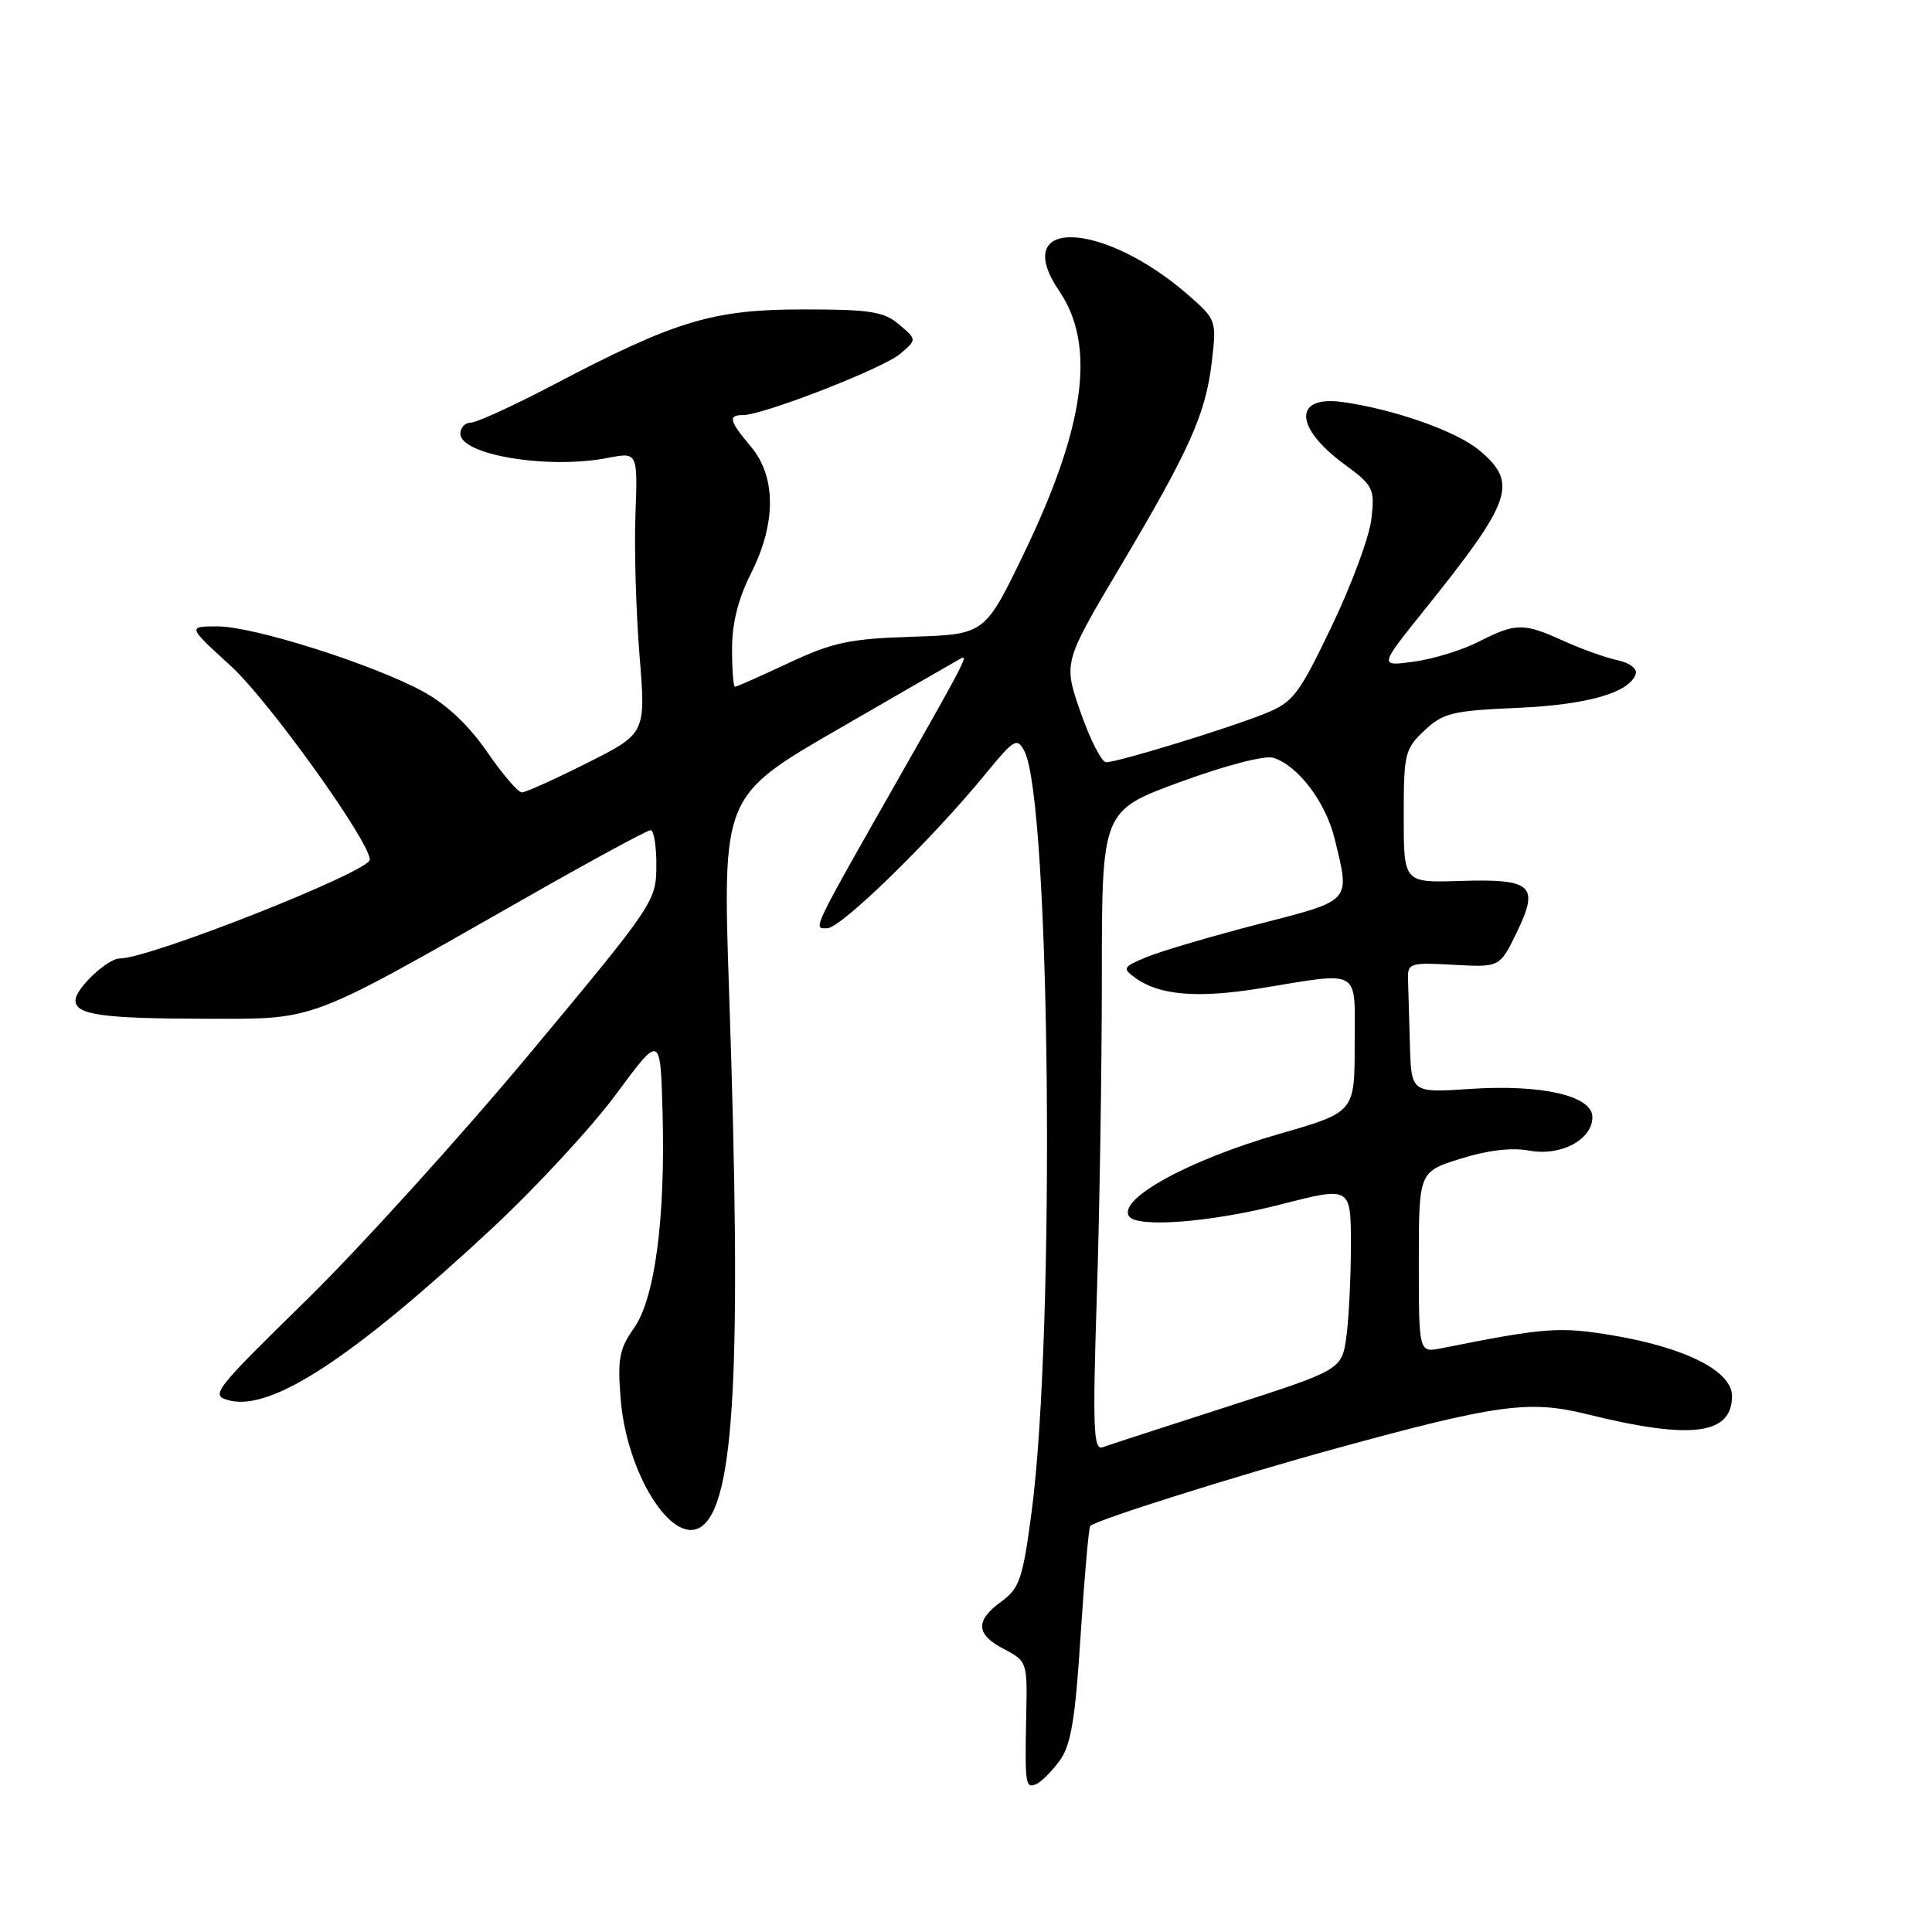 <?xml version="1.0" encoding="UTF-8" standalone="no"?>
<!DOCTYPE svg PUBLIC "-//W3C//DTD SVG 1.1//EN" "http://www.w3.org/Graphics/SVG/1.1/DTD/svg11.dtd" >
<svg xmlns="http://www.w3.org/2000/svg" xmlns:xlink="http://www.w3.org/1999/xlink" version="1.1" viewBox="0 0 256 256">
 <g >
 <path fill="currentColor"
d=" M 140.39 233.33 C 141.91 231.26 142.47 227.92 143.19 216.65 C 143.69 208.90 144.27 202.40 144.46 202.20 C 145.27 201.40 163.38 195.68 176.91 191.96 C 198.29 186.09 202.62 185.49 210.20 187.37 C 224.10 190.82 229.50 190.14 229.50 184.97 C 229.50 181.69 223.38 178.58 213.72 176.95 C 206.66 175.76 204.71 175.91 191.01 178.65 C 188.00 179.25 188.00 179.25 188.00 167.26 C 188.00 155.27 188.00 155.27 193.54 153.53 C 197.11 152.41 200.33 152.03 202.62 152.46 C 206.81 153.24 211.00 151.02 211.00 148.02 C 211.00 145.19 204.28 143.65 194.75 144.29 C 187.00 144.81 187.00 144.81 186.82 138.41 C 186.72 134.88 186.61 130.99 186.57 129.75 C 186.50 127.62 186.82 127.52 192.62 127.84 C 198.73 128.18 198.73 128.18 200.99 123.52 C 204.00 117.30 203.04 116.43 193.45 116.73 C 186.00 116.97 186.00 116.97 186.00 108.17 C 186.00 99.87 186.15 99.23 188.75 96.79 C 191.22 94.47 192.45 94.17 201.00 93.80 C 210.31 93.40 215.93 91.79 216.75 89.29 C 216.97 88.61 215.91 87.81 214.32 87.48 C 212.77 87.15 209.58 86.01 207.22 84.94 C 201.88 82.51 200.86 82.52 195.96 85.02 C 193.79 86.13 189.92 87.32 187.37 87.67 C 182.73 88.31 182.73 88.31 188.68 80.90 C 200.43 66.26 201.20 64.03 196.01 59.66 C 193.02 57.15 184.69 54.21 177.88 53.27 C 171.37 52.37 171.49 56.63 178.11 61.50 C 181.98 64.34 182.17 64.72 181.72 68.75 C 181.46 71.09 179.10 77.48 176.47 82.95 C 172.09 92.09 171.37 93.04 167.60 94.56 C 162.77 96.51 148.12 101.00 146.57 101.00 C 145.98 101.00 144.46 98.03 143.19 94.40 C 140.89 87.80 140.89 87.80 148.40 75.15 C 157.67 59.54 159.77 54.85 160.58 47.87 C 161.21 42.52 161.15 42.34 157.58 39.20 C 146.17 29.19 133.67 28.73 140.36 38.57 C 145.24 45.76 143.81 56.45 135.70 73.28 C 130.50 84.06 130.50 84.06 120.89 84.37 C 112.56 84.64 110.36 85.11 104.52 87.84 C 100.81 89.58 97.60 91.00 97.39 91.00 C 97.17 91.00 97.00 88.74 97.00 85.97 C 97.00 82.58 97.82 79.32 99.50 76.00 C 102.86 69.37 102.86 63.18 99.50 59.18 C 96.62 55.76 96.43 55.00 98.45 55.00 C 101.12 55.00 117.00 48.82 119.26 46.90 C 121.50 45.00 121.50 45.00 119.14 43.00 C 117.11 41.28 115.32 41.00 106.41 41.00 C 94.47 41.00 89.52 42.49 73.40 50.95 C 68.11 53.73 63.15 56.00 62.39 56.00 C 61.63 56.00 61.00 56.66 61.00 57.46 C 61.00 60.29 72.65 62.21 80.50 60.68 C 84.50 59.90 84.50 59.90 84.20 68.20 C 84.03 72.77 84.28 81.15 84.74 86.84 C 85.58 97.19 85.58 97.19 77.81 101.09 C 73.54 103.24 69.64 105.00 69.14 105.00 C 68.65 105.00 66.57 102.57 64.53 99.61 C 62.12 96.11 59.15 93.31 56.06 91.63 C 49.41 88.01 33.60 83.00 28.83 83.00 C 24.84 83.00 24.84 83.00 30.59 88.25 C 35.59 92.81 49.00 111.50 49.00 113.91 C 49.00 115.48 19.86 127.00 15.89 127.00 C 14.24 127.00 10.00 131.00 10.00 132.56 C 10.00 134.47 13.58 134.97 27.27 134.99 C 42.05 135.00 40.44 135.61 69.46 119.09 C 78.23 114.09 85.77 110.00 86.21 110.00 C 86.64 110.00 86.99 112.14 86.97 114.75 C 86.95 119.41 86.65 119.86 70.28 139.50 C 61.12 150.50 47.79 165.21 40.67 172.20 C 28.14 184.48 27.81 184.91 30.42 185.57 C 35.99 186.97 46.72 179.94 65.12 162.84 C 70.95 157.42 78.38 149.39 81.62 145.01 C 87.50 137.04 87.50 137.04 87.79 147.27 C 88.19 161.45 86.78 172.09 83.98 176.02 C 82.07 178.72 81.81 180.07 82.24 185.37 C 83.02 195.17 88.99 204.75 92.81 202.36 C 97.36 199.51 98.32 181.63 96.61 131.49 C 95.73 105.48 95.73 105.48 111.11 96.59 C 119.58 91.70 126.88 87.48 127.35 87.23 C 128.35 86.68 127.57 88.20 120.00 101.50 C 107.30 123.84 107.70 123.00 109.61 123.00 C 111.42 123.00 123.43 111.29 130.61 102.52 C 134.38 97.92 134.76 97.69 135.73 99.52 C 139.19 106.05 139.86 176.39 136.69 200.37 C 135.52 209.20 135.10 210.45 132.69 212.21 C 129.18 214.76 129.29 216.58 133.07 218.53 C 136.05 220.08 136.13 220.30 135.99 226.81 C 135.79 236.43 135.86 236.99 137.25 236.43 C 137.94 236.15 139.35 234.75 140.39 233.33 Z  M 145.33 171.89 C 145.70 160.67 146.00 141.58 146.00 129.46 C 146.00 107.42 146.00 107.42 156.40 103.61 C 162.41 101.41 167.61 100.06 168.72 100.41 C 172.02 101.46 175.68 106.30 176.86 111.19 C 178.90 119.59 179.22 119.24 166.75 122.45 C 160.56 124.05 153.94 126.00 152.03 126.78 C 148.76 128.13 148.67 128.29 150.46 129.59 C 153.58 131.87 158.63 132.30 166.78 130.99 C 180.60 128.75 179.50 128.11 179.50 138.44 C 179.50 147.37 179.50 147.37 169.54 150.24 C 157.60 153.67 148.16 158.83 149.58 161.13 C 150.57 162.74 160.43 161.98 169.75 159.58 C 179.00 157.21 179.00 157.21 179.00 164.97 C 179.00 169.23 178.73 174.70 178.40 177.11 C 177.79 181.50 177.79 181.50 162.65 186.38 C 154.32 189.06 146.86 191.49 146.09 191.77 C 144.89 192.20 144.77 189.22 145.33 171.89 Z "/>
</g>
</svg>